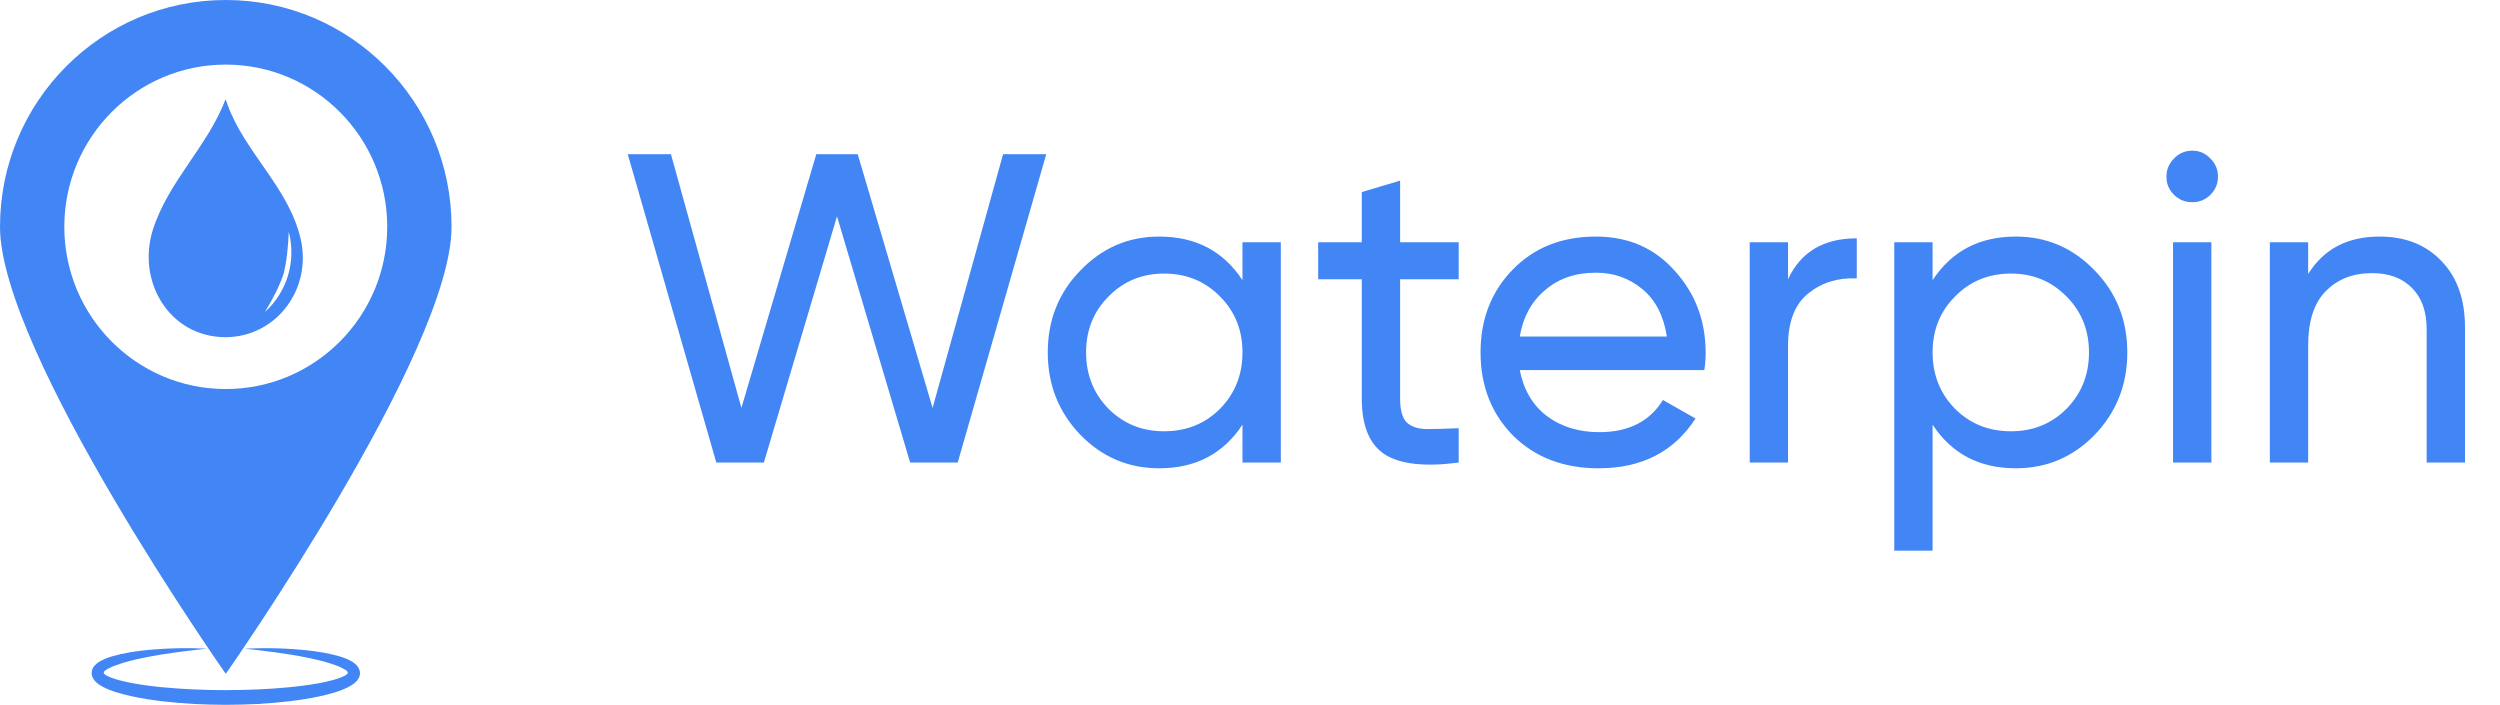 <svg width="227" height="64" viewBox="0 0 227 64" fill="none" xmlns="http://www.w3.org/2000/svg">
<path d="M65.04 42L57 14H60.92L67.32 37.04L74.12 14H77.88L84.68 37.04L91.08 14H95L86.96 42H82.64L76 19.64L69.36 42H65.04ZM112.817 22H116.297V42H112.817V38.56C111.084 41.2 108.564 42.52 105.257 42.52C102.457 42.52 100.071 41.507 98.097 39.48C96.124 37.427 95.137 34.933 95.137 32C95.137 29.067 96.124 26.587 98.097 24.56C100.071 22.507 102.457 21.48 105.257 21.48C108.564 21.48 111.084 22.8 112.817 25.44V22ZM105.697 39.16C107.724 39.16 109.417 38.48 110.777 37.12C112.137 35.733 112.817 34.027 112.817 32C112.817 29.973 112.137 28.28 110.777 26.92C109.417 25.533 107.724 24.84 105.697 24.84C103.697 24.84 102.017 25.533 100.657 26.92C99.297 28.28 98.617 29.973 98.617 32C98.617 34.027 99.297 35.733 100.657 37.12C102.017 38.48 103.697 39.16 105.697 39.16ZM132.45 25.36H127.13V36.2C127.13 37.187 127.316 37.893 127.69 38.32C128.09 38.72 128.69 38.933 129.49 38.96C130.29 38.96 131.276 38.933 132.45 38.88V42C129.41 42.4 127.183 42.16 125.77 41.28C124.356 40.373 123.65 38.68 123.65 36.2V25.36H119.69V22H123.65V17.44L127.13 16.4V22H132.45V25.36ZM137.994 33.6C138.341 35.387 139.154 36.773 140.434 37.76C141.741 38.747 143.341 39.24 145.234 39.24C147.874 39.24 149.794 38.267 150.994 36.32L153.954 38C152.007 41.013 149.074 42.52 145.154 42.52C141.981 42.52 139.394 41.533 137.394 39.56C135.421 37.56 134.434 35.04 134.434 32C134.434 28.987 135.407 26.48 137.354 24.48C139.301 22.48 141.821 21.48 144.914 21.48C147.847 21.48 150.234 22.52 152.074 24.6C153.941 26.653 154.874 29.133 154.874 32.04C154.874 32.547 154.834 33.067 154.754 33.6H137.994ZM144.914 24.76C143.047 24.76 141.501 25.293 140.274 26.36C139.047 27.4 138.287 28.8 137.994 30.56H151.354C151.061 28.667 150.314 27.227 149.114 26.24C147.914 25.253 146.514 24.76 144.914 24.76ZM162.354 25.36C163.501 22.88 165.581 21.64 168.594 21.64V25.28C166.888 25.2 165.421 25.653 164.194 26.64C162.968 27.627 162.354 29.213 162.354 31.4V42H158.874V22H162.354V25.36ZM183.039 21.48C185.839 21.48 188.226 22.507 190.199 24.56C192.173 26.587 193.159 29.067 193.159 32C193.159 34.933 192.173 37.427 190.199 39.48C188.226 41.507 185.839 42.52 183.039 42.52C179.733 42.52 177.213 41.2 175.479 38.56V50H171.999V22H175.479V25.44C177.213 22.8 179.733 21.48 183.039 21.48ZM182.599 39.16C184.599 39.16 186.279 38.48 187.639 37.12C188.999 35.733 189.679 34.027 189.679 32C189.679 29.973 188.999 28.28 187.639 26.92C186.279 25.533 184.599 24.84 182.599 24.84C180.573 24.84 178.879 25.533 177.519 26.92C176.159 28.28 175.479 29.973 175.479 32C175.479 34.027 176.159 35.733 177.519 37.12C178.879 38.48 180.573 39.16 182.599 39.16ZM199.072 18.36C198.405 18.36 197.845 18.133 197.392 17.68C196.939 17.227 196.712 16.68 196.712 16.04C196.712 15.4 196.939 14.853 197.392 14.4C197.845 13.92 198.405 13.68 199.072 13.68C199.712 13.68 200.259 13.92 200.712 14.4C201.165 14.853 201.392 15.4 201.392 16.04C201.392 16.68 201.165 17.227 200.712 17.68C200.259 18.133 199.712 18.36 199.072 18.36ZM197.312 42V22H200.792V42H197.312ZM216.061 21.48C218.408 21.48 220.288 22.227 221.701 23.72C223.114 25.187 223.821 27.187 223.821 29.72V42H220.341V29.92C220.341 28.293 219.901 27.04 219.021 26.16C218.141 25.253 216.928 24.8 215.381 24.8C213.648 24.8 212.248 25.347 211.181 26.44C210.114 27.507 209.581 29.16 209.581 31.4V42H206.101V22H209.581V24.88C210.994 22.613 213.154 21.48 216.061 21.48Z" fill="url(#paint0_linear_55_8)"/>
<path d="M20.5 0C9.178 0 0 9.221 0 20.596C0 31.972 20.5 61.185 20.5 61.185C20.5 61.185 41 31.972 41 20.596C41 9.221 31.821 0 20.5 0ZM20.5 35.324C12.404 35.324 5.84 28.73 5.84 20.595C5.84 12.461 12.402 5.865 20.5 5.865C28.596 5.865 35.16 12.459 35.16 20.595C35.159 28.73 28.596 35.324 20.5 35.324Z" fill="url(#paint1_linear_55_8)"/>
<path d="M20.643 9.456C20.612 9.311 20.53 9.164 20.477 9.021C18.86 13.276 15.285 16.47 13.89 20.834C12.389 25.529 15.357 30.6 20.477 30.619C25.128 30.594 28.341 26.215 27.302 21.703C26.225 17.018 22.23 13.873 20.643 9.456ZM24.058 28.33C24.731 27.194 25.321 26.13 25.75 24.867C26.069 23.58 26.151 22.356 26.223 21.041C26.901 23.716 26.096 26.473 24.058 28.33Z" fill="url(#paint2_linear_55_8)"/>
<path d="M32.576 60.679C32.472 60.489 32.343 60.355 32.222 60.255C31.975 60.055 31.733 59.939 31.492 59.834C31.253 59.731 31.011 59.65 30.774 59.582C29.819 59.308 28.868 59.165 27.915 59.052C26.008 58.854 24.104 58.807 22.204 58.898C24.091 59.104 25.975 59.325 27.816 59.699C28.733 59.886 29.651 60.096 30.5 60.413C30.711 60.491 30.915 60.579 31.107 60.676C31.217 60.731 31.322 60.791 31.415 60.854C31.627 60.998 31.631 61.142 31.426 61.287C31.417 61.293 31.409 61.3 31.399 61.304C31.066 61.492 30.638 61.639 30.206 61.755C29.772 61.873 29.324 61.969 28.871 62.051C27.962 62.214 27.039 62.331 26.11 62.415C25.179 62.503 24.247 62.565 23.31 62.603C22.374 62.642 21.437 62.663 20.5 62.663C19.563 62.663 18.626 62.644 17.69 62.603C16.755 62.565 15.821 62.503 14.89 62.415C13.961 62.33 13.036 62.213 12.129 62.051C11.675 61.969 11.226 61.873 10.794 61.755C10.362 61.639 9.934 61.492 9.601 61.304C9.591 61.298 9.583 61.292 9.574 61.287C9.368 61.143 9.371 60.999 9.585 60.854C9.676 60.791 9.783 60.731 9.893 60.676C10.083 60.581 10.288 60.491 10.5 60.413C11.349 60.096 12.267 59.884 13.184 59.699C15.025 59.325 16.909 59.104 18.796 58.898C16.896 58.807 14.992 58.854 13.085 59.052C12.131 59.164 11.179 59.308 10.226 59.582C9.989 59.65 9.747 59.731 9.508 59.834C9.269 59.939 9.025 60.055 8.778 60.255C8.657 60.355 8.528 60.489 8.425 60.679C8.377 60.786 8.337 60.894 8.326 61.026C8.316 61.09 8.321 61.153 8.329 61.216C8.337 61.279 8.343 61.347 8.366 61.398C8.384 61.453 8.406 61.508 8.429 61.56C8.454 61.608 8.481 61.647 8.51 61.691C8.566 61.785 8.624 61.837 8.686 61.905C8.747 61.968 8.805 62.012 8.868 62.066C8.929 62.113 8.988 62.153 9.049 62.195C9.53 62.499 10.003 62.672 10.476 62.83C10.951 62.982 11.426 63.102 11.903 63.208C12.852 63.421 13.808 63.56 14.761 63.677C15.717 63.791 16.673 63.865 17.631 63.922C18.59 63.969 19.546 63.995 20.503 63.999H20.505H20.506C21.464 63.995 22.42 63.969 23.379 63.922C24.337 63.865 25.293 63.791 26.248 63.677C27.203 63.56 28.157 63.419 29.107 63.208C29.583 63.102 30.058 62.982 30.533 62.83C31.006 62.672 31.48 62.499 31.961 62.195C32.022 62.153 32.08 62.113 32.142 62.066C32.205 62.012 32.263 61.968 32.324 61.905C32.385 61.837 32.444 61.785 32.5 61.691C32.528 61.649 32.555 61.608 32.58 61.56C32.604 61.507 32.626 61.451 32.643 61.398C32.665 61.347 32.673 61.279 32.681 61.216C32.689 61.153 32.694 61.09 32.684 61.026C32.665 60.894 32.623 60.785 32.576 60.679Z" fill="url(#paint3_linear_55_8)"/>
<defs>
<linearGradient id="paint0_linear_55_8" x1="141.5" y1="7" x2="141.5" y2="56" gradientUnits="userSpaceOnUse">
<stop stop-color="#4285F4"/>
</linearGradient>
<linearGradient id="paint1_linear_55_8" x1="20.5" y1="0" x2="20.5" y2="61.185" gradientUnits="userSpaceOnUse">
<stop stop-color="#4285F4"/>
</linearGradient>
<linearGradient id="paint2_linear_55_8" x1="20.499" y1="9.021" x2="20.499" y2="30.619" gradientUnits="userSpaceOnUse">
<stop stop-color="#4285F4"/>
</linearGradient>
<linearGradient id="paint3_linear_55_8" x1="20.505" y1="58.853" x2="20.505" y2="63.999" gradientUnits="userSpaceOnUse">
<stop stop-color="#4285F4"/>
</linearGradient>
</defs>
</svg>

